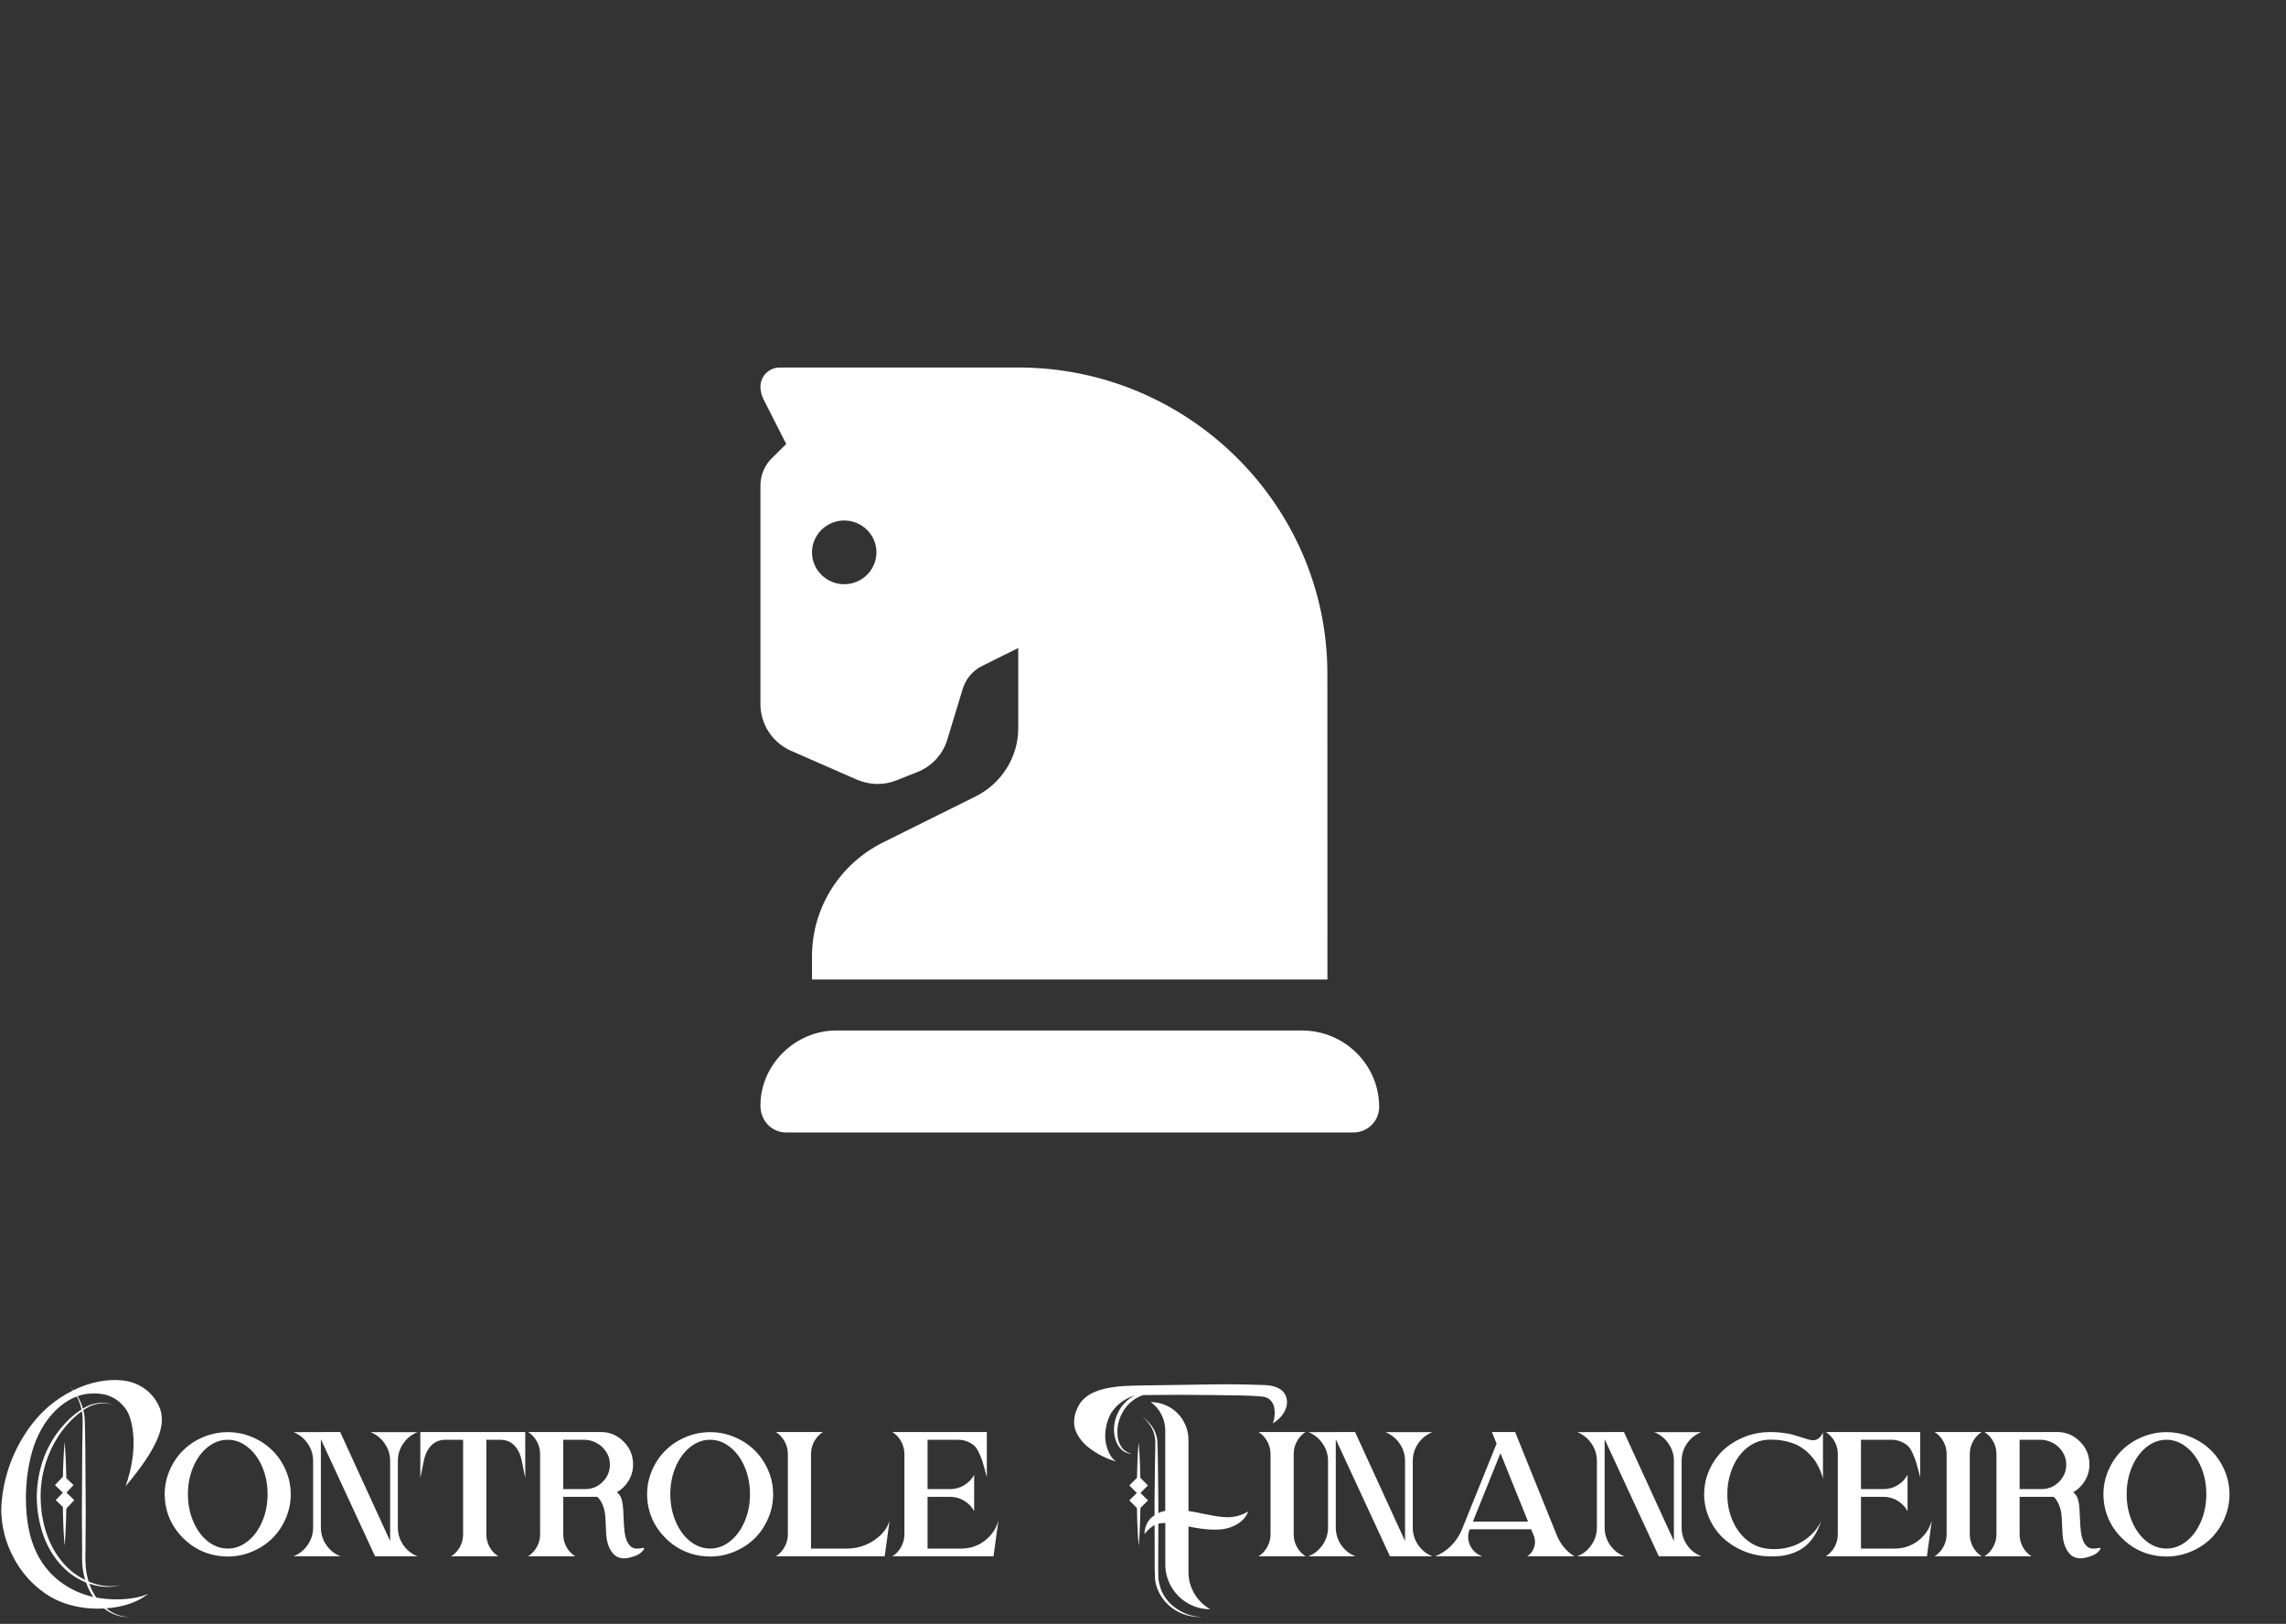 <svg width="1015" height="721" viewBox="0 0 1015 721" fill="none" xmlns="http://www.w3.org/2000/svg">
<rect x="0" y="0" width="1015" height="721" fill="#333333" stroke="none"/>
<path d="M351.236 333.352L380.297 346.089C383.274 347.363 386.471 348.072 389.668 348.072C392.53 348.072 395.392 347.538 398.094 346.454L407.215 342.828C413.744 340.26 418.659 334.956 420.627 328.322L427.21 306.679C428.499 301.794 431.716 297.763 436.296 295.57L452.105 287.718V323.367C452.105 336.189 444.663 347.938 433.074 353.667L392.19 373.977C372.78 383.602 360.532 403.132 360.532 424.641V434.901H589.393L589.363 299.036C589.363 224.666 527.96 163.172 452.15 163.172H346.226C341.486 163.172 337.64 166.978 337.64 171.664C337.64 173.522 338.084 175.38 338.893 177.058L349.088 197.138L342.65 203.507C339.428 206.689 337.64 211.019 337.64 215.535V312.623C337.64 321.609 343.004 329.746 351.231 333.357L351.236 333.352ZM374.843 231.099C382.715 231.099 389.153 237.468 389.153 245.25C389.153 253.032 382.715 259.401 374.843 259.401C366.97 259.401 360.532 253.032 360.532 245.25C360.532 237.468 366.97 231.099 374.843 231.099ZM578.02 457.538H371.336C353.014 457.538 337.64 472.753 337.64 490.87C337.64 497.733 342.765 502.828 349.088 502.828H600.912C607.235 502.828 612.36 497.758 612.36 491.504C612.36 472.753 596.981 457.538 578.02 457.538Z" fill="white"/>
<path d="M29.438 656.312L32.656 659.375L29.531 662.688V662.75L33 666.062L29.438 669.812C29.333 676.208 29.083 681.698 28.688 686.281C28.271 681.552 28.01 675.812 27.906 669.062L24.75 666.062L27.844 662.812V662.656L24.406 659.375L27.938 655.656C28.042 650.031 28.292 644.896 28.688 640.25C29.083 644.708 29.333 650.062 29.438 656.312ZM42.75 709.312C45.104 709.75 47.635 710.01 50.344 710.094C53.052 710.198 55.823 710.042 58.656 709.625C61.49 709.229 63.854 708.562 65.75 707.625C65.438 707.938 64.833 708.385 63.938 708.969C60.479 711.302 56.042 712.885 50.625 713.719C49.854 713.844 48.698 713.969 47.156 714.094C50.24 716.531 53.594 717.812 57.219 717.938C53.344 718.062 49.656 716.802 46.156 714.156C41.427 714.427 36.812 714.01 32.312 712.906C27.812 711.823 23.74 710.021 20.094 707.5C14.031 703.292 9.281 697.875 5.844 691.25C2.406 684.646 0.646 677.719 0.562 670.469C0.688 664.844 1.604 659.198 3.312 653.531C5.021 647.844 7.479 642.448 10.688 637.344C13.896 632.219 17.646 627.833 21.938 624.188C25.083 621.542 28.583 619.26 32.438 617.344C31.667 616.344 31.115 615.688 30.781 615.375C31.156 615.688 31.75 616.323 32.562 617.281C36.229 615.469 39.927 614.198 43.656 613.469C47.385 612.719 50.958 612.531 54.375 612.906C57.812 613.26 60.948 614.385 63.781 616.281C66.615 618.177 68.844 620.771 70.469 624.062C72.531 628.271 72.323 633.25 69.844 639C67.365 644.75 62.667 651.719 55.75 659.906C57.104 656.135 58.073 652.354 58.656 648.562C59.24 644.771 59.438 641.375 59.25 638.375C59.083 635.375 58.667 632.719 58 630.406C57.354 628.094 56.5 626.302 55.438 625.031C55.167 624.698 54.927 624.417 54.719 624.188C54.51 623.958 54.219 623.656 53.844 623.281C53.49 622.906 53.146 622.583 52.812 622.312C52.479 622.042 52.073 621.74 51.594 621.406C51.115 621.052 50.625 620.76 50.125 620.531C49.625 620.281 49.062 620.031 48.438 619.781C47.833 619.51 47.177 619.302 46.469 619.156C45.76 619.01 45.01 618.896 44.219 618.812C43.427 618.708 42.562 618.667 41.625 618.688C40.688 618.688 39.719 618.75 38.719 618.875C37.365 619.021 35.938 619.365 34.438 619.906C35.5 621.698 36.292 623.542 36.812 625.438C37.896 624.771 38.74 624.312 39.344 624.062C40.385 623.625 41.615 623.281 43.031 623.031C46.302 622.531 48.75 622.875 50.375 624.062C48.75 622.979 46.323 622.75 43.094 623.375C41.073 623.75 39.031 624.667 36.969 626.125C37.01 626.292 37.083 626.573 37.188 626.969C37.292 627.365 37.365 627.677 37.406 627.906C37.51 628.635 37.583 629.375 37.625 630.125C37.688 630.854 37.719 631.802 37.719 632.969C37.74 634.135 37.75 634.854 37.75 635.125L37.875 642.312L38.062 671L37.969 685.344C37.969 686.073 37.958 687.24 37.938 688.844C37.917 690.448 37.906 691.698 37.906 692.594C37.927 693.51 37.99 694.615 38.094 695.906C38.219 697.219 38.396 698.406 38.625 699.469C38.792 700.281 39.031 701.188 39.344 702.188C44.135 704.25 48.906 704.792 53.656 703.812C49.156 705.021 44.49 704.802 39.656 703.156C40.406 705.365 41.438 707.417 42.75 709.312ZM36.562 628.031C36.542 627.885 36.5 627.646 36.438 627.312C36.375 626.979 36.333 626.74 36.312 626.594C32.458 629.385 29.073 632.958 26.156 637.312C23.406 641.479 21.333 645.979 19.938 650.812C18.542 655.646 17.917 660.531 18.062 665.469C18.146 670.615 18.958 675.583 20.5 680.375C22.042 685.146 24.323 689.396 27.344 693.125C30.198 696.708 33.708 699.5 37.875 701.5C37.562 700.583 37.385 700.01 37.344 699.781C36.969 698.323 36.708 696.708 36.562 694.938C36.438 693.167 36.396 691.562 36.438 690.125C36.5 688.667 36.5 687.073 36.438 685.344L36.344 671L36.531 642.312L36.656 635.125C36.656 634.688 36.667 633.948 36.688 632.906C36.708 631.844 36.708 630.938 36.688 630.188C36.688 629.438 36.646 628.719 36.562 628.031ZM41.406 709.062H41.438C40.062 707.062 38.99 704.927 38.219 702.656C33.573 700.76 29.604 697.875 26.312 694C23.083 690.208 20.646 685.854 19 680.938C17.354 676 16.469 670.854 16.344 665.5C16.281 660.312 16.99 655.229 18.469 650.25C19.969 645.271 22.188 640.719 25.125 636.594C28.5 631.969 32.125 628.417 36 625.938L36.188 625.844C35.771 623.823 35.083 621.885 34.125 620.031C30.604 621.365 27.354 623.531 24.375 626.531C22.042 628.906 20.021 631.625 18.312 634.688C16.604 637.75 15.271 640.969 14.312 644.344C13.375 647.698 12.677 651.031 12.219 654.344C11.781 657.635 11.542 661.052 11.5 664.594C11.458 674.906 13.125 683.365 16.5 689.969C19.042 694.948 22.448 699.052 26.719 702.281C30.99 705.51 35.885 707.771 41.406 709.062ZM90.25 638.062C93.708 636.604 97.333 635.875 101.125 635.875C104.917 635.875 108.531 636.604 111.969 638.062C115.427 639.521 118.406 641.49 120.906 643.969C123.406 646.427 125.396 649.365 126.875 652.781C128.354 656.177 129.094 659.74 129.094 663.469C129.094 667.198 128.354 670.771 126.875 674.188C125.396 677.604 123.406 680.552 120.906 683.031C118.406 685.49 115.427 687.448 111.969 688.906C108.531 690.365 104.917 691.094 101.125 691.094C98.083 691.094 95.135 690.635 92.281 689.719C89.448 688.781 86.885 687.458 84.594 685.75C82.302 684.042 80.292 682.052 78.562 679.781C76.833 677.51 75.49 674.979 74.531 672.188C73.594 669.375 73.125 666.469 73.125 663.469C73.125 659.74 73.865 656.177 75.344 652.781C76.823 649.365 78.812 646.427 81.312 643.969C83.812 641.49 86.792 639.521 90.25 638.062ZM92.25 684.344C94.979 686.49 97.938 687.562 101.125 687.562C104.312 687.562 107.26 686.49 109.969 684.344C112.698 682.177 114.854 679.24 116.438 675.531C118.021 671.823 118.812 667.781 118.812 663.406C118.812 659.031 118.021 654.99 116.438 651.281C114.854 647.573 112.698 644.646 109.969 642.5C107.26 640.333 104.312 639.25 101.125 639.25C97.938 639.25 94.979 640.333 92.25 642.5C89.542 644.646 87.396 647.573 85.812 651.281C84.229 654.99 83.438 659.031 83.438 663.406C83.438 667.781 84.229 671.823 85.812 675.531C87.396 679.24 89.542 682.177 92.25 684.344ZM185.375 635.875C182.75 636.917 180.635 638.604 179.031 640.938C177.448 643.25 176.656 645.823 176.656 648.656V678.188C176.656 681.021 177.448 683.604 179.031 685.938C180.635 688.271 182.75 689.958 185.375 691H166.531L142.594 639.281H142.469V678.188C142.469 681.021 143.26 683.604 144.844 685.938C146.448 688.271 148.562 689.958 151.188 691H130.312C132.938 689.958 135.042 688.271 136.625 685.938C138.229 683.604 139.031 681.021 139.031 678.188V648.656C139.031 645.823 138.229 643.25 136.625 640.938C135.042 638.604 132.938 636.917 130.312 635.875L151.062 635.812V635.875L173.219 684.219V648.656C173.219 645.823 172.417 643.25 170.812 640.938C169.229 638.604 167.125 636.917 164.5 635.875H185.375ZM186.625 656.219V635.812H233.219V656.219L231.656 648.562C231.073 645.708 229.979 643.448 228.375 641.781C226.771 640.094 224.646 639.25 222 639.25H215.938V681.25C215.938 683.229 216.406 685.083 217.344 686.812C218.281 688.542 219.573 689.938 221.219 691H200.344C201.99 689.938 203.281 688.542 204.219 686.812C205.156 685.062 205.625 683.208 205.625 681.25V639.25H197.906C195.26 639.25 193.125 640.094 191.5 641.781C189.875 643.448 188.771 645.708 188.188 648.562L186.625 656.219ZM285.469 687.281C285.99 687.177 286.146 687.344 285.938 687.781C285.833 688.031 285.677 688.271 285.469 688.5C284.615 689.479 283.583 690.208 282.375 690.688C280.479 691.396 278.927 691.792 277.719 691.875C275.427 692.042 273.583 691.333 272.188 689.75C270.812 688.167 269.906 686.146 269.469 683.688C269.219 682.312 269.052 680.24 268.969 677.469C268.906 674.698 268.75 672.625 268.5 671.25C268.146 669.354 267.469 667.625 266.469 666.062C266.073 665.458 265.646 664.969 265.188 664.594H250.094V681.281C250.094 683.26 250.562 685.115 251.5 686.844C252.438 688.552 253.729 689.938 255.375 691H234.5C236.146 689.938 237.438 688.542 238.375 686.812C239.333 685.083 239.812 683.24 239.812 681.281V645.562C239.812 643.583 239.333 641.729 238.375 640C237.438 638.271 236.146 636.875 234.5 635.812H266.719C270.677 635.812 274.062 637.219 276.875 640.031C279.688 642.844 281.094 646.24 281.094 650.219C281.094 652.823 280.438 655.219 279.125 657.406C277.833 659.573 276.094 661.292 273.906 662.562C274.656 663.146 275.24 663.875 275.656 664.75C276.198 665.896 276.552 667.802 276.719 670.469C276.76 671.198 276.812 672.312 276.875 673.812C276.938 675.292 276.99 676.406 277.031 677.156C277.26 681.156 277.948 683.948 279.094 685.531C279.531 686.135 279.979 686.604 280.438 686.938C280.917 687.25 281.448 687.448 282.031 687.531C282.615 687.594 283.146 687.604 283.625 687.562C284.104 687.521 284.719 687.427 285.469 687.281ZM250.094 661.156H259.844C262.969 661.156 265.615 660.021 267.781 657.75C269.948 655.479 270.948 652.771 270.781 649.625C270.677 647.688 270.073 645.927 268.969 644.344C267.885 642.74 266.479 641.49 264.75 640.594C263.021 639.698 261.177 639.25 259.219 639.25H250.094V661.156ZM304.438 638.062C307.896 636.604 311.521 635.875 315.312 635.875C319.104 635.875 322.719 636.604 326.156 638.062C329.615 639.521 332.594 641.49 335.094 643.969C337.594 646.427 339.583 649.365 341.062 652.781C342.542 656.177 343.281 659.74 343.281 663.469C343.281 667.198 342.542 670.771 341.062 674.188C339.583 677.604 337.594 680.552 335.094 683.031C332.594 685.49 329.615 687.448 326.156 688.906C322.719 690.365 319.104 691.094 315.312 691.094C312.271 691.094 309.323 690.635 306.469 689.719C303.635 688.781 301.073 687.458 298.781 685.75C296.49 684.042 294.479 682.052 292.75 679.781C291.021 677.51 289.677 674.979 288.719 672.188C287.781 669.375 287.312 666.469 287.312 663.469C287.312 659.74 288.052 656.177 289.531 652.781C291.01 649.365 293 646.427 295.5 643.969C298 641.49 300.979 639.521 304.438 638.062ZM306.438 684.344C309.167 686.49 312.125 687.562 315.312 687.562C318.5 687.562 321.448 686.49 324.156 684.344C326.885 682.177 329.042 679.24 330.625 675.531C332.208 671.823 333 667.781 333 663.406C333 659.031 332.208 654.99 330.625 651.281C329.042 647.573 326.885 644.646 324.156 642.5C321.448 640.333 318.5 639.25 315.312 639.25C312.125 639.25 309.167 640.333 306.438 642.5C303.729 644.646 301.583 647.573 300 651.281C298.417 654.99 297.625 659.031 297.625 663.406C297.625 667.781 298.417 671.823 300 675.531C301.583 679.24 303.729 682.177 306.438 684.344ZM376.375 687.562C378.938 687.562 381.51 687.052 384.094 686.031C386.698 684.99 389 683.5 391 681.562C393.021 679.604 394.354 677.438 395 675.062L392.812 691H344.5C346.146 689.938 347.438 688.542 348.375 686.812C349.333 685.062 349.812 683.208 349.812 681.25V645.562C349.812 643.583 349.333 641.729 348.375 640C347.438 638.271 346.146 636.875 344.5 635.812H365.375C363.729 636.875 362.438 638.281 361.5 640.031C360.562 641.76 360.094 643.604 360.094 645.562V687.562H376.375ZM426.906 687.562C430.74 687.562 434.177 686.406 437.219 684.094C440.26 681.781 442.292 678.771 443.312 675.062L441.125 691H396.25C397.896 689.938 399.188 688.542 400.125 686.812C401.083 685.062 401.562 683.208 401.562 681.25V645.562C401.562 643.583 401.083 641.729 400.125 640C399.188 638.271 397.896 636.875 396.25 635.812H438.156V655.812L438 655.25C437.896 654.875 437.75 654.333 437.562 653.625C437 651.521 436.562 649.969 436.25 648.969C435.938 647.948 435.438 646.688 434.75 645.188C434.083 643.688 433.365 642.594 432.594 641.906C431.844 641.219 430.833 640.604 429.562 640.062C428.312 639.521 426.854 639.25 425.188 639.25H411.844V661.156H421.906C424.115 661.156 426.167 660.594 428.062 659.469C429.979 658.323 431.469 656.771 432.531 654.812V670.938C431.469 668.979 429.979 667.438 428.062 666.312C426.167 665.167 424.115 664.594 421.906 664.594H411.844V687.562H426.906ZM506.438 662.906L509.719 666.188L506.344 669.562C506.219 676.479 505.969 682.104 505.594 686.438C505.177 681.812 504.917 676.188 504.812 669.562L501.438 666.188L504.719 662.906V662.812L501.438 659.531L504.844 656.125C504.948 649.729 505.188 644.49 505.562 640.406C505.958 644.781 506.208 650.021 506.312 656.125L509.688 659.531L506.438 662.812V662.906ZM542.781 673.531C547.01 673.99 550.823 673.167 554.219 671.062C553.448 673.188 551.979 674.979 549.812 676.438C547.771 677.75 545.51 678.583 543.031 678.938C539.531 679.417 535.042 679.146 529.562 678.125L527.688 677.75V697.938C527.688 701.375 528.552 704.573 530.281 707.531C532.031 710.51 534.406 712.833 537.406 714.5C533.781 714.5 530.427 713.604 527.344 711.812C524.281 710.021 521.854 707.583 520.062 704.5C518.292 701.438 517.406 698.094 517.406 694.469V676.188C516.26 676.188 515.229 676.302 514.312 676.531L514.25 695.656C514.25 698.573 514.292 700.427 514.375 701.219C514.583 702.885 515.052 704.625 515.781 706.438C517.26 709.771 519.635 712.49 522.906 714.594C526.177 716.698 529.708 717.812 533.5 717.938C529.5 718.042 525.833 717.167 522.5 715.312C519 713.312 516.365 710.542 514.594 707C513.635 705.021 513.062 703.156 512.875 701.406C512.812 700.74 512.75 698.823 512.688 695.656L512.656 677.125C511.323 677.771 509.823 679.104 508.156 681.125C508.198 678.604 508.99 676.406 510.531 674.531C511.052 673.927 511.75 673.344 512.625 672.781V666.219L512.812 649.5L512.938 643.812C512.938 643.5 512.938 643.042 512.938 642.438C512.958 641.812 512.969 641.323 512.969 640.969C512.969 640.594 512.958 640.156 512.938 639.656C512.917 639.135 512.865 638.667 512.781 638.25C512.51 636.438 511.865 634.729 510.844 633.125C509.844 631.5 508.573 630.135 507.031 629.031C508.656 630.052 510.052 631.354 511.219 632.938C512.385 634.5 513.188 636.219 513.625 638.094C513.75 638.677 513.833 639.26 513.875 639.844C513.938 640.427 513.969 641.188 513.969 642.125C513.99 643.042 514 643.604 514 643.812L514.125 649.469L514.312 666.219V671.812C515.312 671.333 516.271 671.01 517.188 670.844C517.208 670.844 517.24 670.844 517.281 670.844C517.323 670.823 517.354 670.812 517.375 670.812V635.125C517.375 632.646 516.812 630.292 515.688 628.062C514.562 625.833 512.99 623.99 510.969 622.531C513.24 622.531 515.406 622.979 517.469 623.875C519.531 624.75 521.302 625.938 522.781 627.438C524.281 628.917 525.469 630.688 526.344 632.75C527.24 634.812 527.688 636.979 527.688 639.25V670.875C528.396 670.979 529.438 671.156 530.812 671.406C531.583 671.552 532.854 671.812 534.625 672.188C536.417 672.542 537.938 672.833 539.188 673.062C540.438 673.271 541.635 673.427 542.781 673.531ZM561.656 614.969C563.74 615.052 565.521 615.417 567 616.062C568.479 616.708 569.552 617.531 570.219 618.531C570.906 619.51 571.302 620.615 571.406 621.844C571.531 623.073 571.354 624.302 570.875 625.531C570.417 626.74 569.688 627.917 568.688 629.062C567.688 630.208 566.5 631.177 565.125 631.969C565.521 631.031 565.781 629.969 565.906 628.781C566.031 627.594 566 626.417 565.812 625.25C565.646 624.062 565.188 623.01 564.438 622.094C563.708 621.156 562.74 620.542 561.531 620.25C561.115 620.146 560.458 620.062 559.562 620C558.688 619.917 557.625 619.844 556.375 619.781C555.125 619.719 553.875 619.667 552.625 619.625C551.375 619.583 549.958 619.552 548.375 619.531C546.812 619.51 545.5 619.5 544.438 619.5C543.375 619.479 542.167 619.458 540.812 619.438C539.458 619.417 538.594 619.406 538.219 619.406C528.115 619.26 518 619.26 507.875 619.406L507.844 619.375C507.823 619.375 507.802 619.375 507.781 619.375C506.948 619.646 506.49 619.802 506.406 619.844C502.927 621.365 500.281 623.75 498.469 627C496.594 630.292 495.844 633.792 496.219 637.5C496.365 639.438 497 641.177 498.125 642.719C499.25 644.24 500.75 645.125 502.625 645.375C500.75 645.521 499.01 644.76 497.406 643.094C496.177 641.719 495.344 639.917 494.906 637.688C494.156 633.792 494.844 629.948 496.969 626.156C498.573 623.302 500.896 621.094 503.938 619.531C501.188 620.406 498.844 621.677 496.906 623.344C494.969 624.99 493.552 626.781 492.656 628.719C491.781 630.635 491.198 632.667 490.906 634.812C490.615 636.938 490.656 638.927 491.031 640.781C491.406 642.635 491.99 644.292 492.781 645.75C493.573 647.188 494.51 648.229 495.594 648.875C494.531 648.604 493.354 648.219 492.062 647.719C490.771 647.198 489.365 646.521 487.844 645.688C486.323 644.833 484.885 643.885 483.531 642.844C482.177 641.802 480.958 640.583 479.875 639.188C478.792 637.771 477.979 636.302 477.438 634.781C476.917 633.24 476.781 631.51 477.031 629.594C477.281 627.656 477.99 625.688 479.156 623.688C479.844 622.521 480.729 621.49 481.812 620.594C482.896 619.677 484.073 618.927 485.344 618.344C486.615 617.74 488.042 617.229 489.625 616.812C491.229 616.396 492.802 616.083 494.344 615.875C495.885 615.646 497.562 615.479 499.375 615.375C501.188 615.271 502.854 615.208 504.375 615.188C505.896 615.146 507.521 615.115 509.25 615.094C509.75 615.094 510.125 615.094 510.375 615.094C511.417 615.094 516.438 615.021 525.438 614.875C534.458 614.708 541.083 614.625 545.312 614.625C550.542 614.625 555.99 614.74 561.656 614.969ZM574.406 645.562V681.25C574.406 683.229 574.875 685.083 575.812 686.812C576.75 688.542 578.042 689.938 579.688 691H558.812C560.458 689.938 561.75 688.542 562.688 686.812C563.646 685.062 564.125 683.208 564.125 681.25V645.562C564.125 643.583 563.646 641.729 562.688 640C561.75 638.271 560.458 636.875 558.812 635.812H579.688C578.042 636.875 576.75 638.281 575.812 640.031C574.875 641.76 574.406 643.604 574.406 645.562ZM636 635.875C633.375 636.917 631.26 638.604 629.656 640.938C628.073 643.25 627.281 645.823 627.281 648.656V678.188C627.281 681.021 628.073 683.604 629.656 685.938C631.26 688.271 633.375 689.958 636 691H617.156L593.219 639.281H593.094V678.188C593.094 681.021 593.885 683.604 595.469 685.938C597.073 688.271 599.188 689.958 601.812 691H580.938C583.562 689.958 585.667 688.271 587.25 685.938C588.854 683.604 589.656 681.021 589.656 678.188V648.656C589.656 645.823 588.854 643.25 587.25 640.938C585.667 638.604 583.562 636.917 580.938 635.875L601.688 635.812V635.875L623.844 684.219V648.656C623.844 645.823 623.042 643.25 621.438 640.938C619.854 638.604 617.75 636.917 615.125 635.875H636ZM672.719 635.812L691.219 681.625C692.844 685.625 695.438 688.75 699 691H678.125C679.646 690 680.667 688.635 681.188 686.906C681.729 685.177 681.667 683.479 681 681.812L679.844 679H652.562C651.604 681.333 651.635 683.667 652.656 686C653.698 688.312 655.396 689.927 657.75 690.844L658.125 691H637.25C639.938 689.917 642.302 688.344 644.344 686.281C646.406 684.198 647.99 681.812 649.094 679.125L664.5 640.969L662.406 635.812H672.719ZM653.969 675.594H678.469L666.219 645.219L653.969 675.594ZM755.375 635.875C752.75 636.917 750.635 638.604 749.031 640.938C747.448 643.25 746.656 645.823 746.656 648.656V678.188C746.656 681.021 747.448 683.604 749.031 685.938C750.635 688.271 752.75 689.958 755.375 691H736.531L712.594 639.281H712.469V678.188C712.469 681.021 713.26 683.604 714.844 685.938C716.448 688.271 718.562 689.958 721.188 691H700.312C702.938 689.958 705.042 688.271 706.625 685.938C708.229 683.604 709.031 681.021 709.031 678.188V648.656C709.031 645.823 708.229 643.25 706.625 640.938C705.042 638.604 702.938 636.917 700.312 635.875L721.062 635.812V635.875L743.219 684.219V648.656C743.219 645.823 742.417 643.25 740.812 640.938C739.229 638.604 737.125 636.917 734.5 635.875H755.375ZM803.344 639.25C804.281 639.479 805.094 639.531 805.781 639.406C806.469 639.26 807.042 639 807.5 638.625C807.979 638.229 808.354 637.833 808.625 637.438C808.917 637.021 809.125 636.656 809.25 636.344L809.406 635.875V656.719C809.365 656.448 809.281 656.094 809.156 655.656C809.052 655.219 808.75 654.365 808.25 653.094C807.75 651.802 807.146 650.583 806.438 649.438C805.75 648.271 804.74 647 803.406 645.625C802.094 644.25 800.615 643.094 798.969 642.156C797.344 641.198 795.281 640.438 792.781 639.875C790.281 639.292 787.562 639.083 784.625 639.25C782.208 639.396 779.917 640.115 777.75 641.406C775.583 642.698 773.708 644.406 772.125 646.531C770.542 648.656 769.281 651.188 768.344 654.125C767.406 657.042 766.938 660.135 766.938 663.406V663.438C766.938 667.771 767.74 671.729 769.344 675.312C770.948 678.896 773.083 681.75 775.75 683.875C778.438 686 781.396 687.25 784.625 687.625C787.083 687.917 789.469 687.875 791.781 687.5C794.094 687.125 796.135 686.521 797.906 685.688C799.677 684.854 801.302 683.844 802.781 682.656C804.26 681.469 805.479 680.229 806.438 678.938C807.417 677.625 808.167 676.302 808.688 674.969C807.896 677.531 806.896 679.781 805.688 681.719C804.479 683.635 803.135 685.208 801.656 686.438C800.198 687.646 798.542 688.615 796.688 689.344C794.833 690.073 792.927 690.562 790.969 690.812C789.031 691.042 786.917 691.104 784.625 691C780.833 690.812 777.219 689.979 773.781 688.5C770.365 687.021 767.396 685.083 764.875 682.688C762.375 680.292 760.385 677.427 758.906 674.094C757.427 670.76 756.677 667.229 756.656 663.5H756.625V663.469L756.656 663.438L756.625 663.406V663.375H756.656C756.677 659.646 757.427 656.115 758.906 652.781C760.385 649.427 762.375 646.542 764.875 644.125C767.396 641.708 770.365 639.771 773.781 638.312C777.219 636.833 780.833 636.021 784.625 635.875C786.854 635.792 788.99 635.875 791.031 636.125C793.094 636.354 794.688 636.625 795.812 636.938C796.958 637.25 798.344 637.677 799.969 638.219C801.615 638.74 802.74 639.083 803.344 639.25ZM841.344 687.562C845.177 687.562 848.615 686.406 851.656 684.094C854.698 681.781 856.729 678.771 857.75 675.062L855.562 691H810.688C812.333 689.938 813.625 688.542 814.562 686.812C815.521 685.062 816 683.208 816 681.25V645.562C816 643.583 815.521 641.729 814.562 640C813.625 638.271 812.333 636.875 810.688 635.812H852.594V655.812L852.438 655.25C852.333 654.875 852.188 654.333 852 653.625C851.438 651.521 851 649.969 850.688 648.969C850.375 647.948 849.875 646.688 849.188 645.188C848.521 643.688 847.802 642.594 847.031 641.906C846.281 641.219 845.271 640.604 844 640.062C842.75 639.521 841.292 639.25 839.625 639.25H826.281V661.156H836.344C838.552 661.156 840.604 660.594 842.5 659.469C844.417 658.323 845.906 656.771 846.969 654.812V670.938C845.906 668.979 844.417 667.438 842.5 666.312C840.604 665.167 838.552 664.594 836.344 664.594H826.281V687.562H841.344ZM874.594 645.562V681.25C874.594 683.229 875.062 685.083 876 686.812C876.938 688.542 878.229 689.938 879.875 691H859C860.646 689.938 861.938 688.542 862.875 686.812C863.833 685.062 864.312 683.208 864.312 681.25V645.562C864.312 643.583 863.833 641.729 862.875 640C861.938 638.271 860.646 636.875 859 635.812H879.875C878.229 636.875 876.938 638.281 876 640.031C875.062 641.76 874.594 643.604 874.594 645.562ZM932.094 687.281C932.615 687.177 932.771 687.344 932.562 687.781C932.458 688.031 932.302 688.271 932.094 688.5C931.24 689.479 930.208 690.208 929 690.688C927.104 691.396 925.552 691.792 924.344 691.875C922.052 692.042 920.208 691.333 918.812 689.75C917.438 688.167 916.531 686.146 916.094 683.688C915.844 682.312 915.677 680.24 915.594 677.469C915.531 674.698 915.375 672.625 915.125 671.25C914.771 669.354 914.094 667.625 913.094 666.062C912.698 665.458 912.271 664.969 911.812 664.594H896.719V681.281C896.719 683.26 897.188 685.115 898.125 686.844C899.062 688.552 900.354 689.938 902 691H881.125C882.771 689.938 884.062 688.542 885 686.812C885.958 685.083 886.438 683.24 886.438 681.281V645.562C886.438 643.583 885.958 641.729 885 640C884.062 638.271 882.771 636.875 881.125 635.812H913.344C917.302 635.812 920.688 637.219 923.5 640.031C926.312 642.844 927.719 646.24 927.719 650.219C927.719 652.823 927.062 655.219 925.75 657.406C924.458 659.573 922.719 661.292 920.531 662.562C921.281 663.146 921.865 663.875 922.281 664.75C922.823 665.896 923.177 667.802 923.344 670.469C923.385 671.198 923.438 672.312 923.5 673.812C923.562 675.292 923.615 676.406 923.656 677.156C923.885 681.156 924.573 683.948 925.719 685.531C926.156 686.135 926.604 686.604 927.062 686.938C927.542 687.25 928.073 687.448 928.656 687.531C929.24 687.594 929.771 687.604 930.25 687.562C930.729 687.521 931.344 687.427 932.094 687.281ZM896.719 661.156H906.469C909.594 661.156 912.24 660.021 914.406 657.75C916.573 655.479 917.573 652.771 917.406 649.625C917.302 647.688 916.698 645.927 915.594 644.344C914.51 642.74 913.104 641.49 911.375 640.594C909.646 639.698 907.802 639.25 905.844 639.25H896.719V661.156ZM951.062 638.062C954.521 636.604 958.146 635.875 961.938 635.875C965.729 635.875 969.344 636.604 972.781 638.062C976.24 639.521 979.219 641.49 981.719 643.969C984.219 646.427 986.208 649.365 987.688 652.781C989.167 656.177 989.906 659.74 989.906 663.469C989.906 667.198 989.167 670.771 987.688 674.188C986.208 677.604 984.219 680.552 981.719 683.031C979.219 685.49 976.24 687.448 972.781 688.906C969.344 690.365 965.729 691.094 961.938 691.094C958.896 691.094 955.948 690.635 953.094 689.719C950.26 688.781 947.698 687.458 945.406 685.75C943.115 684.042 941.104 682.052 939.375 679.781C937.646 677.51 936.302 674.979 935.344 672.188C934.406 669.375 933.938 666.469 933.938 663.469C933.938 659.74 934.677 656.177 936.156 652.781C937.635 649.365 939.625 646.427 942.125 643.969C944.625 641.49 947.604 639.521 951.062 638.062ZM953.062 684.344C955.792 686.49 958.75 687.562 961.938 687.562C965.125 687.562 968.073 686.49 970.781 684.344C973.51 682.177 975.667 679.24 977.25 675.531C978.833 671.823 979.625 667.781 979.625 663.406C979.625 659.031 978.833 654.99 977.25 651.281C975.667 647.573 973.51 644.646 970.781 642.5C968.073 640.333 965.125 639.25 961.938 639.25C958.75 639.25 955.792 640.333 953.062 642.5C950.354 644.646 948.208 647.573 946.625 651.281C945.042 654.99 944.25 659.031 944.25 663.406C944.25 667.781 945.042 671.823 946.625 675.531C948.208 679.24 950.354 682.177 953.062 684.344Z" fill="white"/>
</svg>
